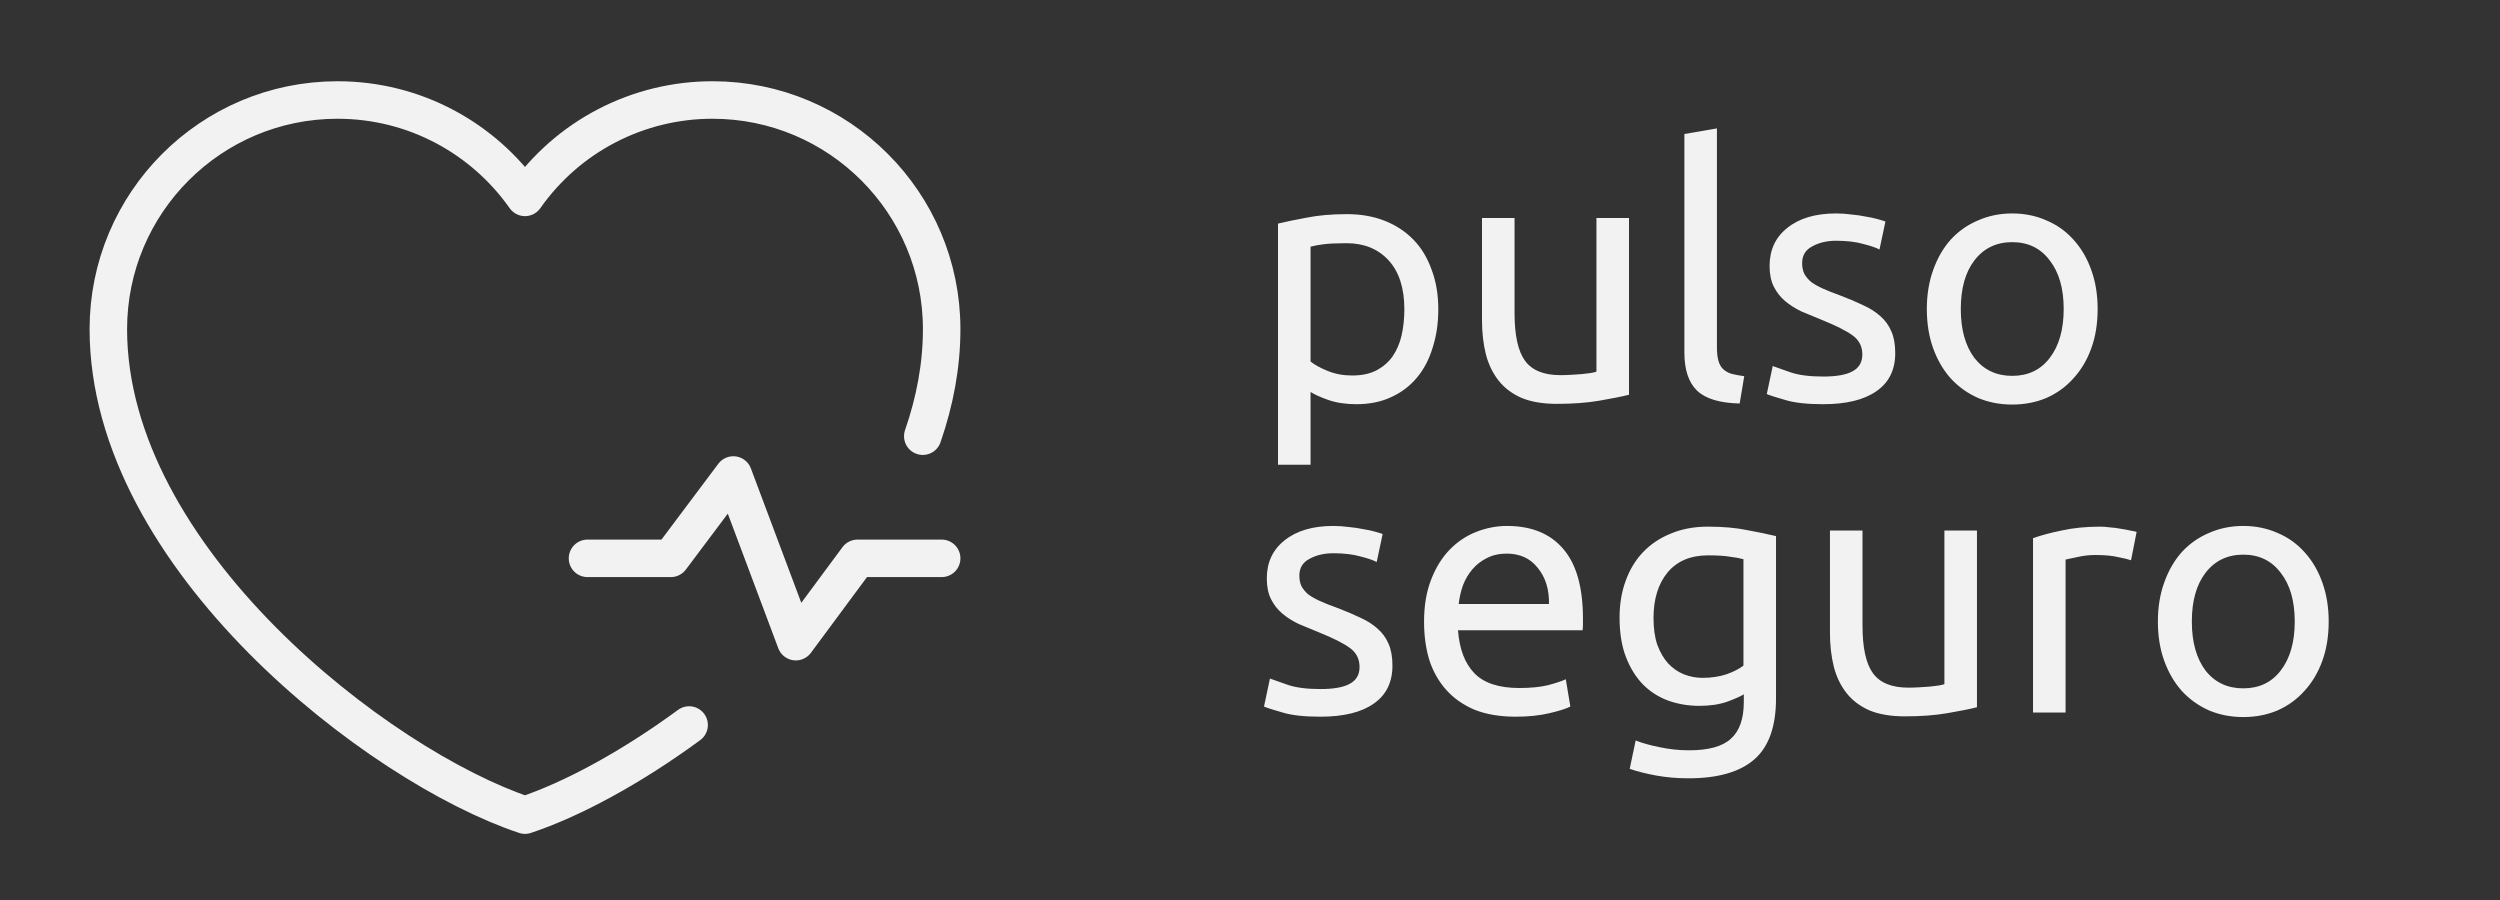 <svg width="200" height="72" viewBox="0 0 200 72" fill="none" xmlns="http://www.w3.org/2000/svg">
<rect x="0" y="0" width="200" height="72" fill="#333333" stroke="none"/>
<g clip-path="url(#clip0_201_2)">
<path d="M55.13 58C50.422 61.457 45.707 63.978 42 65.21C30.333 61.333 8.667 44.667 8.667 26.333C8.667 16.208 16.875 8 27 8C33.2 8 38.683 11.078 42 15.79C43.691 13.382 45.936 11.417 48.547 10.061C51.158 8.705 54.058 7.998 57 8C67.125 8 75.333 16.208 75.333 26.333C75.333 29.245 74.787 32.113 73.822 34.895" stroke="#F2F2F2" stroke-width="3" stroke-linecap="round" stroke-linejoin="round"/>
<path d="M47 44.667H53.667L58.667 38L63.667 51.333L68.603 44.667H75.333" stroke="#F2F2F2" stroke-width="3" stroke-linecap="round" stroke-linejoin="round"/>
<path d="M112.348 24.748C112.348 23.049 111.928 21.743 111.088 20.828C110.248 19.913 109.128 19.456 107.728 19.456C106.944 19.456 106.328 19.484 105.88 19.54C105.451 19.596 105.105 19.661 104.844 19.736V28.92C105.161 29.181 105.619 29.433 106.216 29.676C106.813 29.919 107.467 30.04 108.176 30.04C108.923 30.04 109.557 29.909 110.08 29.648C110.621 29.368 111.06 28.995 111.396 28.528C111.732 28.043 111.975 27.483 112.124 26.848C112.273 26.195 112.348 25.495 112.348 24.748ZM115.064 24.748C115.064 25.849 114.915 26.867 114.616 27.8C114.336 28.733 113.916 29.536 113.356 30.208C112.796 30.88 112.105 31.403 111.284 31.776C110.481 32.149 109.557 32.336 108.512 32.336C107.672 32.336 106.925 32.224 106.272 32C105.637 31.776 105.161 31.561 104.844 31.356V37.18H102.24V17.888C102.856 17.739 103.621 17.58 104.536 17.412C105.469 17.225 106.543 17.132 107.756 17.132C108.876 17.132 109.884 17.309 110.78 17.664C111.676 18.019 112.441 18.523 113.076 19.176C113.711 19.829 114.196 20.632 114.532 21.584C114.887 22.517 115.064 23.572 115.064 24.748ZM130.32 31.58C129.723 31.729 128.93 31.888 127.94 32.056C126.97 32.224 125.84 32.308 124.552 32.308C123.432 32.308 122.49 32.149 121.724 31.832C120.959 31.496 120.343 31.029 119.876 30.432C119.41 29.835 119.074 29.135 118.868 28.332C118.663 27.511 118.56 26.605 118.56 25.616V17.44H121.164V25.056C121.164 26.829 121.444 28.099 122.004 28.864C122.564 29.629 123.507 30.012 124.832 30.012C125.112 30.012 125.402 30.003 125.7 29.984C125.999 29.965 126.279 29.947 126.54 29.928C126.802 29.891 127.035 29.863 127.24 29.844C127.464 29.807 127.623 29.769 127.716 29.732V17.44H130.32V31.58ZM139.174 32.28C137.569 32.243 136.43 31.897 135.758 31.244C135.086 30.591 134.75 29.573 134.75 28.192V10.72L137.354 10.272V27.772C137.354 28.201 137.392 28.556 137.466 28.836C137.541 29.116 137.662 29.34 137.83 29.508C137.998 29.676 138.222 29.807 138.502 29.9C138.782 29.975 139.128 30.04 139.538 30.096L139.174 32.28ZM145.851 30.124C146.915 30.124 147.699 29.984 148.203 29.704C148.725 29.424 148.987 28.976 148.987 28.36C148.987 27.725 148.735 27.221 148.231 26.848C147.727 26.475 146.896 26.055 145.739 25.588C145.179 25.364 144.637 25.14 144.115 24.916C143.611 24.673 143.172 24.393 142.799 24.076C142.425 23.759 142.127 23.376 141.903 22.928C141.679 22.48 141.567 21.929 141.567 21.276C141.567 19.988 142.043 18.971 142.995 18.224C143.947 17.459 145.244 17.076 146.887 17.076C147.297 17.076 147.708 17.104 148.119 17.16C148.529 17.197 148.912 17.253 149.267 17.328C149.621 17.384 149.929 17.449 150.191 17.524C150.471 17.599 150.685 17.664 150.835 17.72L150.359 19.96C150.079 19.811 149.64 19.661 149.043 19.512C148.445 19.344 147.727 19.26 146.887 19.26C146.159 19.26 145.524 19.409 144.983 19.708C144.441 19.988 144.171 20.436 144.171 21.052C144.171 21.369 144.227 21.649 144.339 21.892C144.469 22.135 144.656 22.359 144.899 22.564C145.16 22.751 145.477 22.928 145.851 23.096C146.224 23.264 146.672 23.441 147.195 23.628C147.885 23.889 148.501 24.151 149.043 24.412C149.584 24.655 150.041 24.944 150.415 25.28C150.807 25.616 151.105 26.027 151.311 26.512C151.516 26.979 151.619 27.557 151.619 28.248C151.619 29.592 151.115 30.609 150.107 31.3C149.117 31.991 147.699 32.336 145.851 32.336C144.563 32.336 143.555 32.224 142.827 32C142.099 31.795 141.604 31.636 141.343 31.524L141.819 29.284C142.117 29.396 142.593 29.564 143.247 29.788C143.9 30.012 144.768 30.124 145.851 30.124ZM167.811 24.72C167.811 25.877 167.643 26.923 167.307 27.856C166.971 28.789 166.495 29.592 165.879 30.264C165.281 30.936 164.563 31.459 163.723 31.832C162.883 32.187 161.968 32.364 160.979 32.364C159.989 32.364 159.075 32.187 158.235 31.832C157.395 31.459 156.667 30.936 156.051 30.264C155.453 29.592 154.987 28.789 154.651 27.856C154.315 26.923 154.147 25.877 154.147 24.72C154.147 23.581 154.315 22.545 154.651 21.612C154.987 20.66 155.453 19.848 156.051 19.176C156.667 18.504 157.395 17.991 158.235 17.636C159.075 17.263 159.989 17.076 160.979 17.076C161.968 17.076 162.883 17.263 163.723 17.636C164.563 17.991 165.281 18.504 165.879 19.176C166.495 19.848 166.971 20.66 167.307 21.612C167.643 22.545 167.811 23.581 167.811 24.72ZM165.095 24.72C165.095 23.077 164.721 21.78 163.975 20.828C163.247 19.857 162.248 19.372 160.979 19.372C159.709 19.372 158.701 19.857 157.955 20.828C157.227 21.78 156.863 23.077 156.863 24.72C156.863 26.363 157.227 27.669 157.955 28.64C158.701 29.592 159.709 30.068 160.979 30.068C162.248 30.068 163.247 29.592 163.975 28.64C164.721 27.669 165.095 26.363 165.095 24.72ZM105.628 55.124C106.692 55.124 107.476 54.984 107.98 54.704C108.503 54.424 108.764 53.976 108.764 53.36C108.764 52.725 108.512 52.221 108.008 51.848C107.504 51.475 106.673 51.055 105.516 50.588C104.956 50.364 104.415 50.14 103.892 49.916C103.388 49.673 102.949 49.393 102.576 49.076C102.203 48.759 101.904 48.376 101.68 47.928C101.456 47.48 101.344 46.929 101.344 46.276C101.344 44.988 101.82 43.971 102.772 43.224C103.724 42.459 105.021 42.076 106.664 42.076C107.075 42.076 107.485 42.104 107.896 42.16C108.307 42.197 108.689 42.253 109.044 42.328C109.399 42.384 109.707 42.449 109.968 42.524C110.248 42.599 110.463 42.664 110.612 42.72L110.136 44.96C109.856 44.811 109.417 44.661 108.82 44.512C108.223 44.344 107.504 44.26 106.664 44.26C105.936 44.26 105.301 44.409 104.76 44.708C104.219 44.988 103.948 45.436 103.948 46.052C103.948 46.369 104.004 46.649 104.116 46.892C104.247 47.135 104.433 47.359 104.676 47.564C104.937 47.751 105.255 47.928 105.628 48.096C106.001 48.264 106.449 48.441 106.972 48.628C107.663 48.889 108.279 49.151 108.82 49.412C109.361 49.655 109.819 49.944 110.192 50.28C110.584 50.616 110.883 51.027 111.088 51.512C111.293 51.979 111.396 52.557 111.396 53.248C111.396 54.592 110.892 55.609 109.884 56.3C108.895 56.991 107.476 57.336 105.628 57.336C104.34 57.336 103.332 57.224 102.604 57C101.876 56.795 101.381 56.636 101.12 56.524L101.596 54.284C101.895 54.396 102.371 54.564 103.024 54.788C103.677 55.012 104.545 55.124 105.628 55.124ZM113.924 49.748C113.924 48.46 114.111 47.34 114.484 46.388C114.857 45.417 115.352 44.615 115.968 43.98C116.584 43.345 117.293 42.869 118.096 42.552C118.899 42.235 119.72 42.076 120.56 42.076C122.52 42.076 124.023 42.692 125.068 43.924C126.113 45.137 126.636 46.995 126.636 49.496C126.636 49.608 126.636 49.757 126.636 49.944C126.636 50.112 126.627 50.271 126.608 50.42H116.64C116.752 51.932 117.191 53.08 117.956 53.864C118.721 54.648 119.916 55.04 121.54 55.04C122.455 55.04 123.22 54.965 123.836 54.816C124.471 54.648 124.947 54.489 125.264 54.34L125.628 56.524C125.311 56.692 124.751 56.869 123.948 57.056C123.164 57.243 122.268 57.336 121.26 57.336C119.991 57.336 118.889 57.149 117.956 56.776C117.041 56.384 116.285 55.852 115.688 55.18C115.091 54.508 114.643 53.715 114.344 52.8C114.064 51.867 113.924 50.849 113.924 49.748ZM123.92 48.32C123.939 47.144 123.64 46.183 123.024 45.436C122.427 44.671 121.596 44.288 120.532 44.288C119.935 44.288 119.403 44.409 118.936 44.652C118.488 44.876 118.105 45.175 117.788 45.548C117.471 45.921 117.219 46.351 117.032 46.836C116.864 47.321 116.752 47.816 116.696 48.32H123.92ZM139.505 55.544C139.281 55.693 138.842 55.889 138.189 56.132C137.554 56.356 136.807 56.468 135.949 56.468C135.071 56.468 134.241 56.328 133.457 56.048C132.691 55.768 132.019 55.339 131.441 54.76C130.862 54.163 130.405 53.425 130.069 52.548C129.733 51.671 129.565 50.625 129.565 49.412C129.565 48.348 129.723 47.377 130.041 46.5C130.358 45.604 130.815 44.839 131.413 44.204C132.029 43.551 132.775 43.047 133.653 42.692C134.53 42.319 135.519 42.132 136.621 42.132C137.834 42.132 138.889 42.225 139.785 42.412C140.699 42.58 141.465 42.739 142.081 42.888V55.88C142.081 58.12 141.502 59.744 140.345 60.752C139.187 61.76 137.433 62.264 135.081 62.264C134.166 62.264 133.298 62.189 132.477 62.04C131.674 61.891 130.974 61.713 130.377 61.508L130.853 59.24C131.375 59.445 132.01 59.623 132.757 59.772C133.522 59.94 134.315 60.024 135.137 60.024C136.686 60.024 137.797 59.716 138.469 59.1C139.159 58.484 139.505 57.504 139.505 56.16V55.544ZM139.477 44.736C139.215 44.661 138.861 44.596 138.413 44.54C137.983 44.465 137.395 44.428 136.649 44.428C135.249 44.428 134.166 44.885 133.401 45.8C132.654 46.715 132.281 47.928 132.281 49.44C132.281 50.28 132.383 50.999 132.589 51.596C132.813 52.193 133.102 52.688 133.457 53.08C133.83 53.472 134.25 53.761 134.717 53.948C135.202 54.135 135.697 54.228 136.201 54.228C136.891 54.228 137.526 54.135 138.105 53.948C138.683 53.743 139.141 53.509 139.477 53.248V44.736ZM158.156 56.58C157.559 56.729 156.766 56.888 155.776 57.056C154.806 57.224 153.676 57.308 152.388 57.308C151.268 57.308 150.326 57.149 149.56 56.832C148.795 56.496 148.179 56.029 147.712 55.432C147.246 54.835 146.91 54.135 146.704 53.332C146.499 52.511 146.396 51.605 146.396 50.616V42.44H149V50.056C149 51.829 149.28 53.099 149.84 53.864C150.4 54.629 151.343 55.012 152.668 55.012C152.948 55.012 153.238 55.003 153.536 54.984C153.835 54.965 154.115 54.947 154.376 54.928C154.638 54.891 154.871 54.863 155.076 54.844C155.3 54.807 155.459 54.769 155.552 54.732V42.44H158.156V56.58ZM168.018 42.132C168.242 42.132 168.494 42.151 168.774 42.188C169.073 42.207 169.362 42.244 169.642 42.3C169.922 42.337 170.174 42.384 170.398 42.44C170.641 42.477 170.818 42.515 170.93 42.552L170.482 44.82C170.277 44.745 169.932 44.661 169.446 44.568C168.98 44.456 168.373 44.4 167.626 44.4C167.141 44.4 166.656 44.456 166.17 44.568C165.704 44.661 165.396 44.727 165.246 44.764V57H162.642V43.056C163.258 42.832 164.024 42.627 164.938 42.44C165.853 42.235 166.88 42.132 168.018 42.132ZM186.295 49.72C186.295 50.877 186.127 51.923 185.791 52.856C185.455 53.789 184.979 54.592 184.363 55.264C183.766 55.936 183.047 56.459 182.207 56.832C181.367 57.187 180.452 57.364 179.463 57.364C178.474 57.364 177.559 57.187 176.719 56.832C175.879 56.459 175.151 55.936 174.535 55.264C173.938 54.592 173.471 53.789 173.135 52.856C172.799 51.923 172.631 50.877 172.631 49.72C172.631 48.581 172.799 47.545 173.135 46.612C173.471 45.66 173.938 44.848 174.535 44.176C175.151 43.504 175.879 42.991 176.719 42.636C177.559 42.263 178.474 42.076 179.463 42.076C180.452 42.076 181.367 42.263 182.207 42.636C183.047 42.991 183.766 43.504 184.363 44.176C184.979 44.848 185.455 45.66 185.791 46.612C186.127 47.545 186.295 48.581 186.295 49.72ZM183.579 49.72C183.579 48.077 183.206 46.78 182.459 45.828C181.731 44.857 180.732 44.372 179.463 44.372C178.194 44.372 177.186 44.857 176.439 45.828C175.711 46.78 175.347 48.077 175.347 49.72C175.347 51.363 175.711 52.669 176.439 53.64C177.186 54.592 178.194 55.068 179.463 55.068C180.732 55.068 181.731 54.592 182.459 53.64C183.206 52.669 183.579 51.363 183.579 49.72Z" fill="#F2F2F2"/>
</g>
<defs>
<clipPath id="clip0_201_2">
<rect width="200" height="72" fill="white"/>
</clipPath>
</defs>
</svg>
